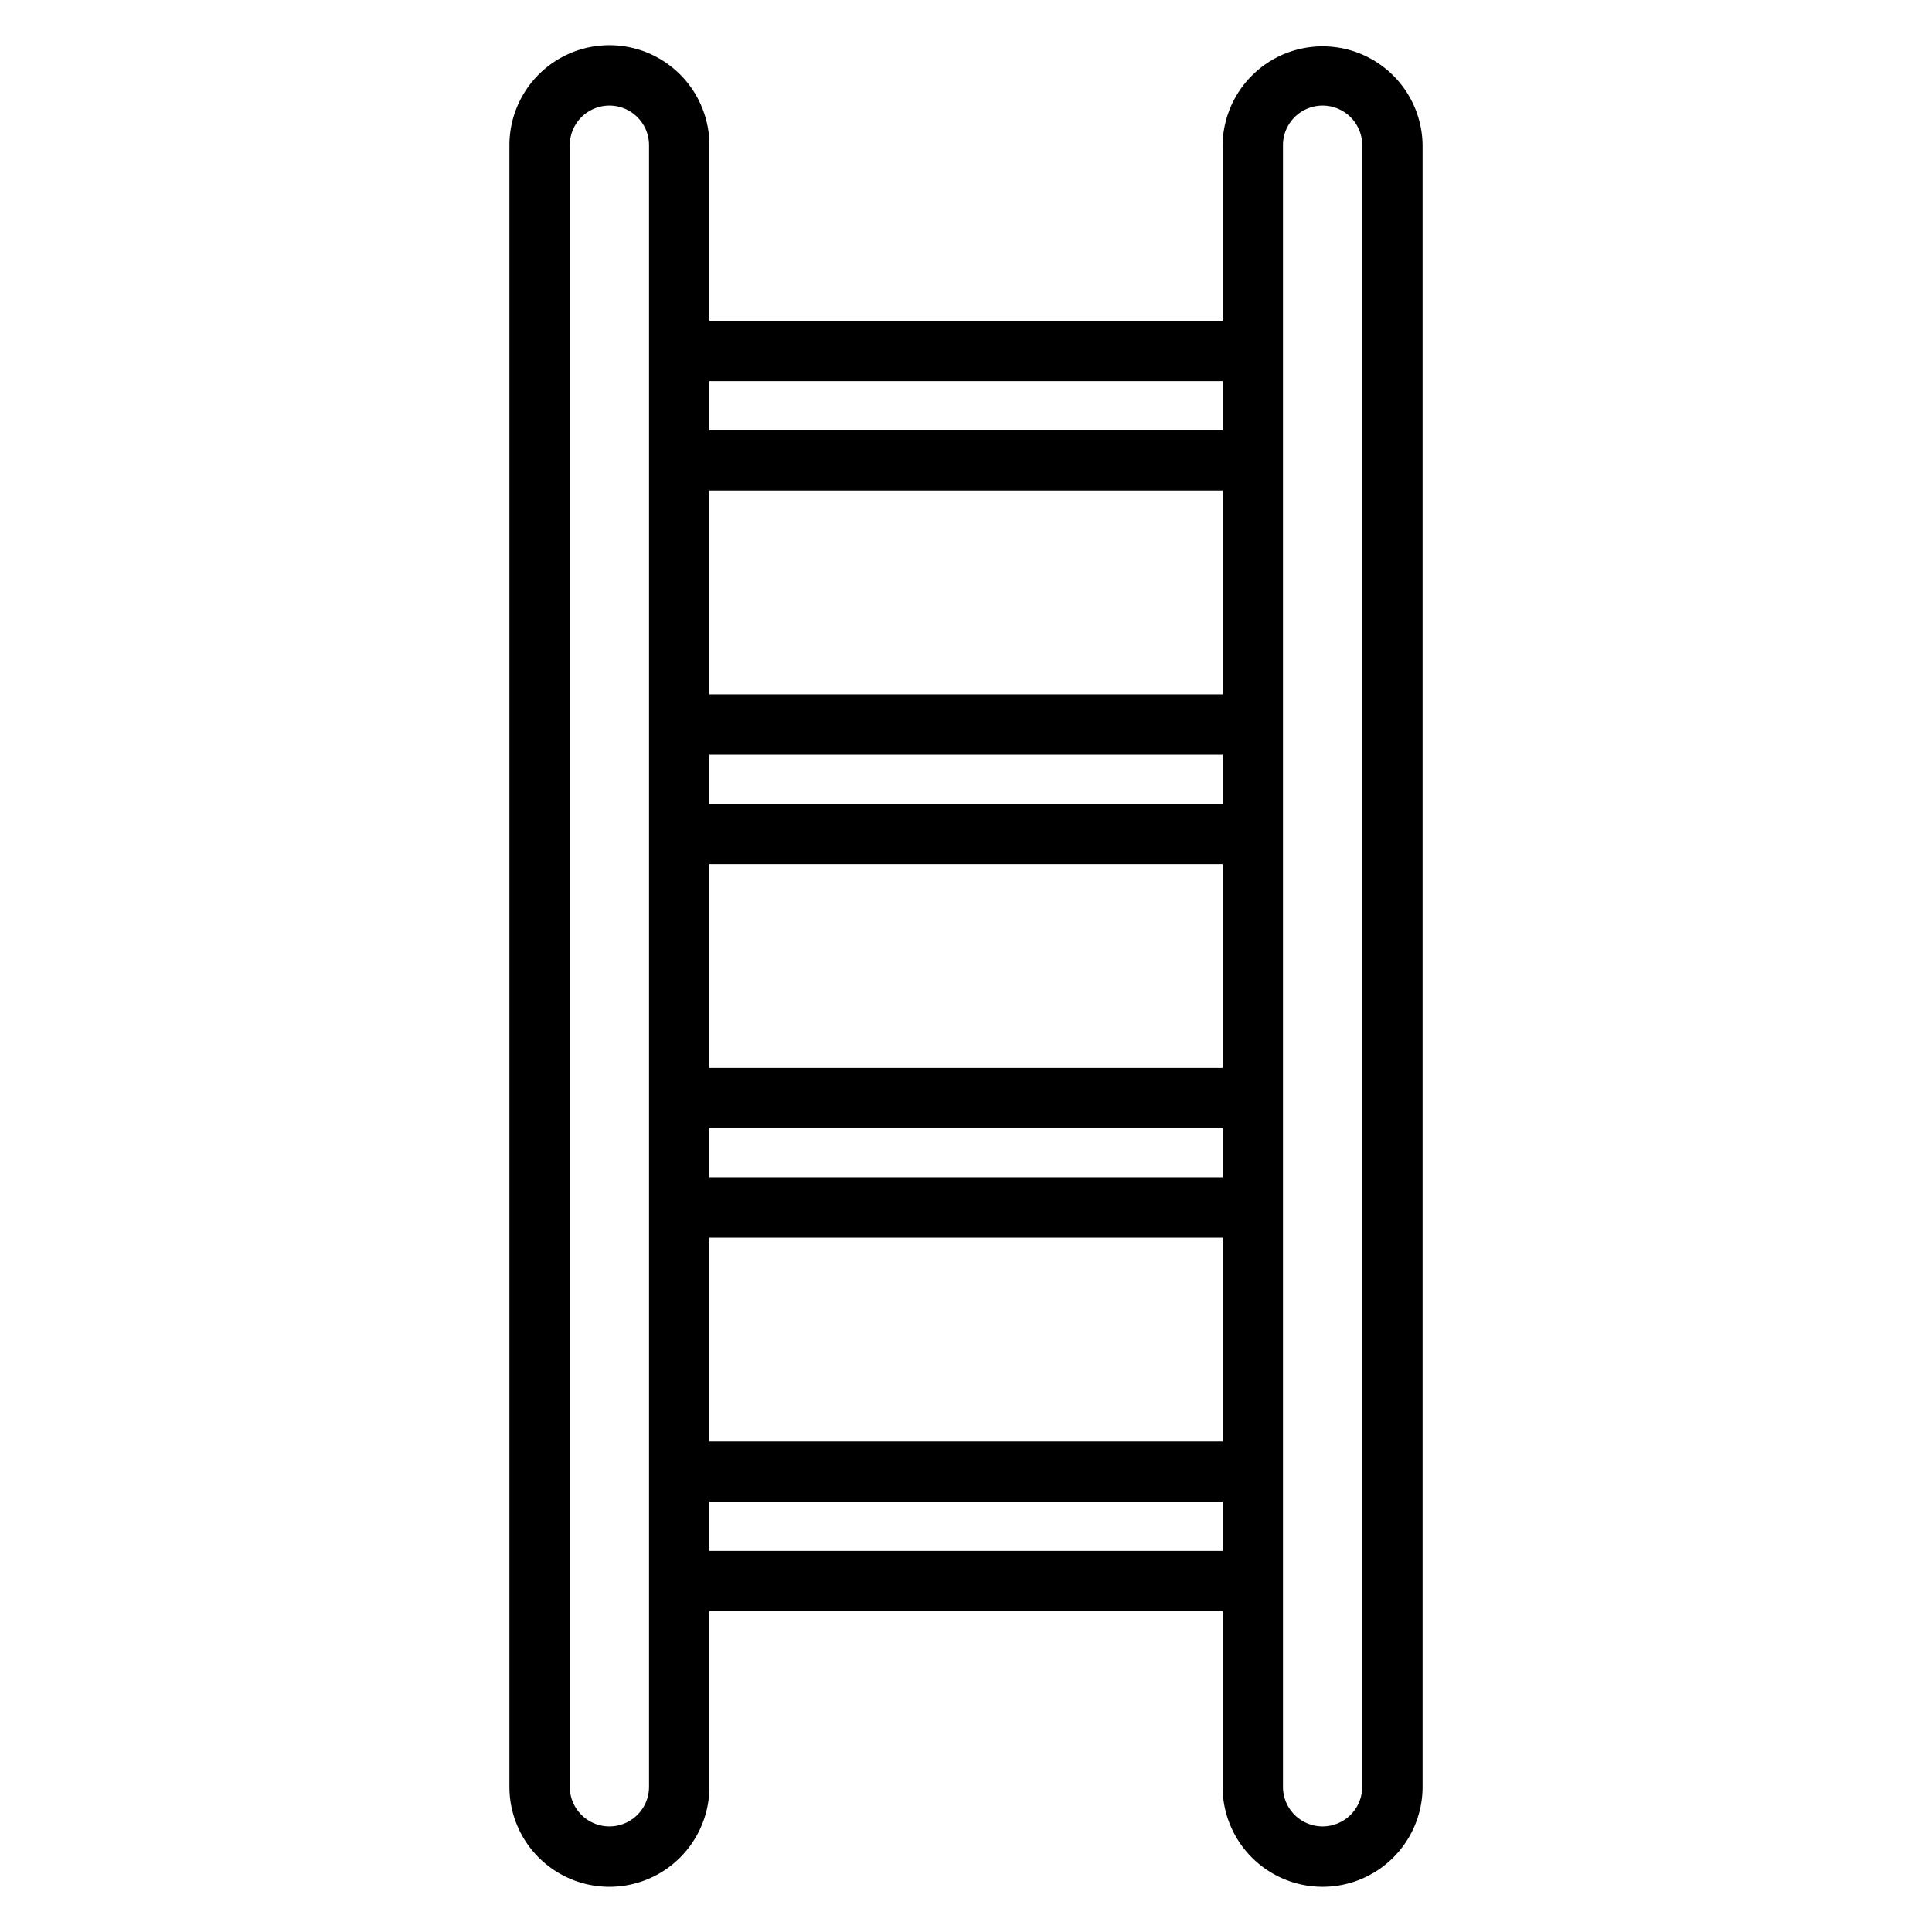 <svg id="Layer_1" height="512" viewBox="0 0 512 512" width="512" xmlns="http://www.w3.org/2000/svg" data-name="Layer 1"><path d="m350.5 12.278a26.488 26.488 0 0 0 -26.5 26.2v46.522h-136v-46.523a26.5 26.5 0 0 0 -53 0v435.046a26.5 26.5 0 0 0 53 0v-46.523h136v46.523a26.5 26.5 0 0 0 53 0v-435.046a26.488 26.488 0 0 0 -26.5-26.199zm-178.5 461.245a10.5 10.5 0 0 1 -21 0v-435.046a10.5 10.5 0 0 1 21 0zm152-62.523h-136v-13h136zm0-29h-136v-54h136zm0-70h-136v-13h136zm0-29h-136v-54h136zm0-70h-136v-13h136zm0-29h-136v-54h136zm0-70h-136v-13h136zm37 359.523a10.5 10.5 0 0 1 -21 0v-435.046a10.5 10.5 0 0 1 21 0z"/></svg>